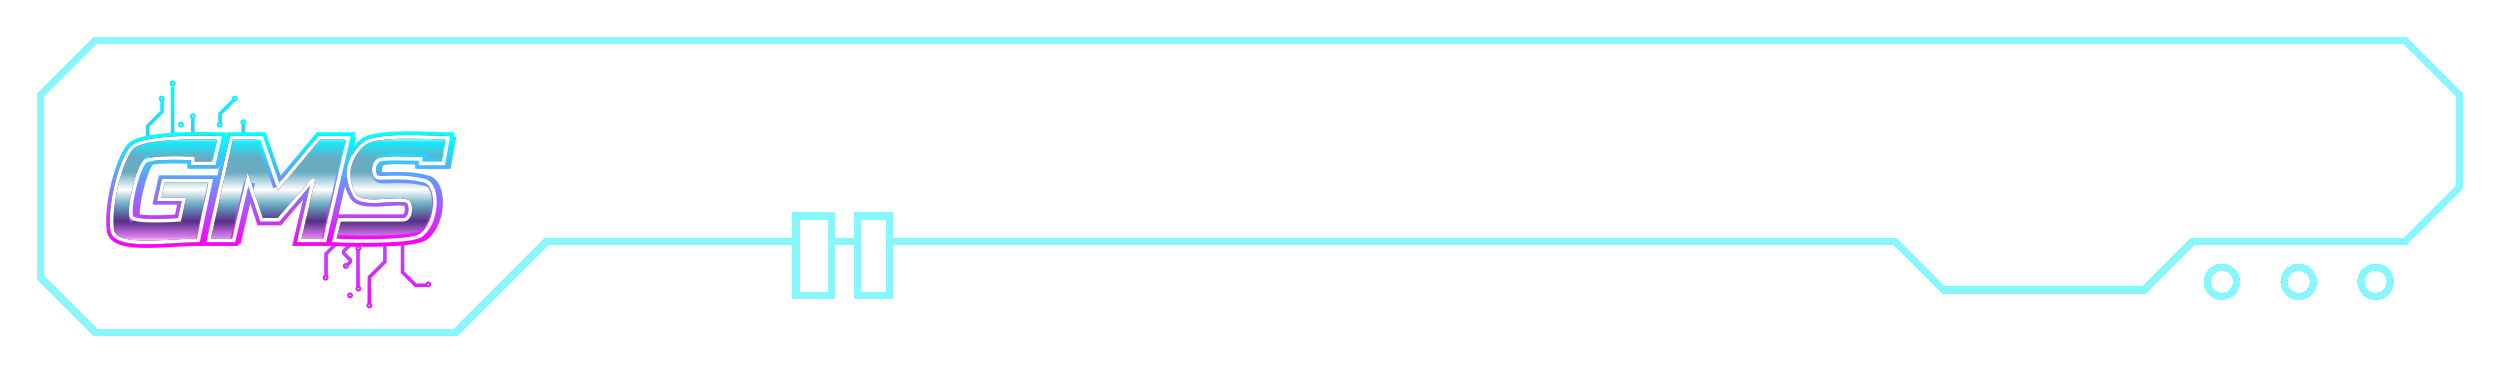 <svg width="1366" height="204" viewBox="0 0 1366 204" fill="none" xmlns="http://www.w3.org/2000/svg">
<g filter="url(#filter0_d_17_11)">
<g filter="url(#filter1_d_17_11)">
<path d="M435 132H298.5L249 181.5H52L22 151.5V52L52 22H1314L1344 52V102L1314 132H1198L1171.5 158.5H1062L1035.5 132H823H565H486M454.5 132V118H435V161.5H454.5V132ZM454.5 132H468.5M468.5 132V161.5H486V132M468.5 132V118H486V132" stroke="#10EFFF" stroke-opacity="0.5" stroke-width="4" shape-rendering="crispEdges"/>
</g>
<g filter="url(#filter2_d_17_11)">
<circle cx="1298" cy="154" r="8" transform="rotate(-180 1298 154)" stroke="#10EFFF" stroke-opacity="0.5" stroke-width="4" shape-rendering="crispEdges"/>
</g>
<g filter="url(#filter3_d_17_11)">
<circle cx="1256" cy="154" r="8" transform="rotate(-180 1256 154)" stroke="#10EFFF" stroke-opacity="0.5" stroke-width="4" shape-rendering="crispEdges"/>
</g>
<g filter="url(#filter4_d_17_11)">
<circle cx="1214" cy="154" r="8" transform="rotate(-180 1214 154)" stroke="#10EFFF" stroke-opacity="0.5" stroke-width="4" shape-rendering="crispEdges"/>
</g>
</g>
<g filter="url(#filter5_d_17_11)">
<path d="M184.585 128.21L178.153 134.642V147.046M192.395 128.669L187.801 133.263V134.412L191.477 138.087V139.006L189.639 140.844M195.611 132.804V153.019M210.313 128.669V139.006L201.814 147.505V161.977M132.9 70.092V63.89M120.266 63.201V58.147L127.846 50.567M105.334 70.092V60.674M94.308 70.092V43.216M80.755 72.16V64.809L88.566 56.999V50.567M219.961 127.98V144.749L227.082 151.87H233.055" stroke="url(#paint0_linear_17_11)" stroke-width="2"/>
<path d="M105.386 85.248V82.554C98.445 82.227 83.633 82.015 79.909 83.779C75.255 85.983 69.621 111.949 72.07 114.889C74.03 117.241 90.198 116.685 98.037 116.114L100.486 104.845H87.013L89.218 94.802H115.184L108.325 127.382C91.178 127.382 62.664 132.134 61.292 121.748C59.577 108.765 65.701 83.779 72.07 76.675C77.166 70.992 106.202 70.714 120.083 71.285L116.899 85.248H105.386Z" stroke="url(#paint1_linear_17_11)" stroke-width="6"/>
<path d="M126.452 71.285L113.959 127.382H127.677L135.516 93.822L142.865 116.114H152.174L171.281 93.822L163.442 127.382H177.405L190.388 71.285H174.465L152.174 97.987L142.865 71.285H126.452Z" stroke="url(#paint2_linear_17_11)" stroke-width="6"/>
<path d="M198.962 74.47C205.331 69.326 230.317 70.959 244.77 71.285L242.32 85.248H229.827V82.799C223.376 82.962 209.084 81.883 206.556 83.779C204.596 85.248 203.371 89.168 205.331 92.352C206.716 94.603 218.314 91.127 232.032 94.802C240.257 97.005 239.381 118.073 229.827 124.687C225.154 127.923 197.737 128.117 182.549 127.382L185.489 116.114H220.029C225.173 116.114 224.892 107.155 222.723 106.07C217.334 103.376 197.63 109.255 193.818 102.641C186.193 89.413 193.501 78.88 198.962 74.47Z" stroke="url(#paint3_linear_17_11)" stroke-width="6"/>
<path d="M105.386 85.248V82.554C98.445 82.227 83.633 82.015 79.909 83.779C75.255 85.983 69.621 111.949 72.07 114.889C74.03 117.241 90.198 116.685 98.037 116.114L100.486 104.845H87.013L89.218 94.802H115.184L108.325 127.382C91.178 127.382 62.664 132.134 61.292 121.748C59.577 108.765 65.701 83.779 72.07 76.675C77.166 70.992 106.202 70.714 120.083 71.285L116.899 85.248H105.386Z" fill="url(#paint4_linear_17_11)"/>
<path d="M126.452 71.285L113.959 127.382H127.677L135.516 93.822L142.865 116.114H152.174L171.281 93.822L163.442 127.382H177.405L190.388 71.285H174.465L152.174 97.987L142.865 71.285H126.452Z" fill="url(#paint5_linear_17_11)"/>
<path d="M198.962 74.47C205.331 69.326 230.317 70.959 244.77 71.285L242.32 85.248H229.827V82.799C223.376 82.962 209.084 81.883 206.556 83.779C204.596 85.248 203.371 89.168 205.331 92.352C206.716 94.603 218.314 91.127 232.032 94.802C240.257 97.005 239.381 118.074 229.827 124.688C225.154 127.923 197.737 128.117 182.549 127.382L185.489 116.114H220.029C225.173 116.114 224.892 107.155 222.723 106.07C217.334 103.376 197.63 109.255 193.818 102.641C186.193 89.413 193.501 78.88 198.962 74.47Z" fill="url(#paint6_linear_17_11)"/>
<path d="M105.386 85.248V82.554C98.445 82.227 83.633 82.015 79.909 83.779C75.255 85.983 69.621 111.949 72.07 114.889C74.03 117.241 90.198 116.685 98.037 116.114L100.486 104.845H87.013L89.218 94.802H115.184L108.325 127.382C91.178 127.382 62.664 132.134 61.292 121.748C59.577 108.765 65.701 83.779 72.07 76.675C77.166 70.992 106.202 70.714 120.083 71.285L116.899 85.248H105.386Z" stroke="black" stroke-width="2"/>
<path d="M126.452 71.285L113.959 127.382H127.677L135.516 93.822L142.865 116.114H152.174L171.281 93.822L163.442 127.382H177.405L190.388 71.285H174.465L152.174 97.987L142.865 71.285H126.452Z" stroke="black" stroke-width="2"/>
<path d="M198.962 74.47C205.331 69.326 230.317 70.959 244.77 71.285L242.32 85.248H229.827V82.799C223.376 82.962 209.084 81.883 206.556 83.779C204.596 85.248 203.371 89.168 205.331 92.352C206.716 94.603 218.314 91.127 232.032 94.802C240.257 97.005 239.381 118.074 229.827 124.688C225.154 127.923 197.737 128.117 182.549 127.382L185.489 116.114H220.029C225.173 116.114 224.892 107.155 222.723 106.07C217.334 103.376 197.63 109.255 193.818 102.641C186.193 89.413 193.501 78.88 198.962 74.47Z" stroke="black" stroke-width="2"/>
<path d="M117.969 86.402L121.644 70.322M109.699 128.669L117.05 93.982M73.864 115.805C71.414 112.866 77.709 85.161 82.363 82.956M142.548 70.322L152.196 97.888M191.706 70.322L178.383 128.669M136.346 95.59L128.536 128.669M246.378 70.322L243.699 85.248H231.205V82.799C224.755 82.962 210.462 81.883 207.934 83.779C205.974 85.248 204.749 89.168 206.709 92.352C208.094 94.603 219.692 91.127 233.41 94.802C241.636 97.005 240.759 118.073 231.205 124.687C226.532 127.923 199.115 128.117 183.928 127.382" stroke="url(#paint7_linear_17_11)" stroke-width="6"/>
<path d="M105.386 85.248V82.554C98.445 82.227 83.633 82.015 79.909 83.779C75.255 85.983 69.621 111.949 72.07 114.889C74.03 117.241 90.198 116.685 98.037 116.114L100.486 104.845H87.013L89.218 94.802H115.184L108.325 127.382C91.178 127.382 62.664 132.134 61.292 121.748C59.577 108.765 65.701 83.779 72.07 76.675C77.166 70.992 106.202 70.714 120.083 71.285L116.899 85.248H105.386Z" stroke="white" stroke-width="2"/>
<path d="M126.452 71.285L113.959 127.382H127.677L135.516 93.822L142.865 116.114H152.174L171.281 93.822L163.442 127.382H177.405L190.388 71.285H174.465L152.174 97.987L142.865 71.285H126.452Z" stroke="white" stroke-width="2"/>
<path d="M198.962 74.47C205.331 69.326 230.317 70.959 244.77 71.285L242.32 85.248H229.827V82.799C223.376 82.962 209.084 81.883 206.556 83.779C204.596 85.248 203.371 89.168 205.331 92.352C206.716 94.603 218.314 91.127 232.032 94.802C240.257 97.005 239.381 118.074 229.827 124.688C225.154 127.923 197.737 128.117 182.549 127.382L185.489 116.114H220.029C225.173 116.114 224.892 107.155 222.723 106.07C217.334 103.376 197.63 109.255 193.818 102.641C186.193 89.413 193.501 78.88 198.962 74.47Z" stroke="white" stroke-width="2"/>
<circle cx="128.306" cy="49.878" r="1" stroke="#10EFFF" stroke-width="1.216"/>
<circle cx="120.036" cy="64.12" r="1" stroke="#10EFFF" stroke-width="1.216"/>
<circle cx="132.9" cy="62.742" r="1" stroke="#10EFFF" stroke-width="1.216"/>
<circle cx="105.335" cy="59.526" r="1" stroke="#10EFFF" stroke-width="1.216"/>
<circle cx="94.308" cy="41.608" r="1" stroke="#10EFFF" stroke-width="1.216"/>
<circle cx="88.336" cy="49.878" r="1" stroke="#10EFFF" stroke-width="1.216"/>
<circle cx="98.903" cy="64.12" r="1" stroke="#10EFFF" stroke-width="1.216"/>
<circle cx="177.924" cy="147.735" r="1" stroke="#DC23FB" stroke-width="1.216"/>
<circle cx="188.95" cy="141.303" r="1" stroke="#DC23FB" stroke-width="1.216"/>
<circle cx="195.841" cy="131.655" r="1" stroke="#DC23FB" stroke-width="1.216"/>
<circle cx="195.841" cy="153.708" r="1" stroke="#DC23FB" stroke-width="1.216"/>
<circle cx="201.814" cy="162.896" r="1" stroke="#DC23FB" stroke-width="1.216"/>
<circle cx="233.973" cy="151.411" r="1" stroke="#DC23FB" stroke-width="1.216"/>
<circle cx="191.247" cy="157.383" r="1" stroke="#DC23FB" stroke-width="1.216"/>
</g>
<defs>
<filter id="filter0_d_17_11" x="0" y="0" width="1366" height="203.5" filterUnits="userSpaceOnUse" color-interpolation-filters="sRGB">
<feFlood flood-opacity="0" result="BackgroundImageFix"/>
<feColorMatrix in="SourceAlpha" type="matrix" values="0 0 0 0 0 0 0 0 0 0 0 0 0 0 0 0 0 0 127 0" result="hardAlpha"/>
<feOffset/>
<feGaussianBlur stdDeviation="10"/>
<feComposite in2="hardAlpha" operator="out"/>
<feColorMatrix type="matrix" values="0 0 0 0 0 0 0 0 0 0.839 0 0 0 0 0.961 0 0 0 0.5 0"/>
<feBlend mode="normal" in2="BackgroundImageFix" result="effect1_dropShadow_17_11"/>
<feBlend mode="normal" in="SourceGraphic" in2="effect1_dropShadow_17_11" result="shape"/>
</filter>
<filter id="filter1_d_17_11" x="0" y="0" width="1366" height="203.5" filterUnits="userSpaceOnUse" color-interpolation-filters="sRGB">
<feFlood flood-opacity="0" result="BackgroundImageFix"/>
<feColorMatrix in="SourceAlpha" type="matrix" values="0 0 0 0 0 0 0 0 0 0 0 0 0 0 0 0 0 0 127 0" result="hardAlpha"/>
<feOffset/>
<feGaussianBlur stdDeviation="10"/>
<feComposite in2="hardAlpha" operator="out"/>
<feColorMatrix type="matrix" values="0 0 0 0 1 0 0 0 0 1 0 0 0 0 1 0 0 0 0.25 0"/>
<feBlend mode="normal" in2="BackgroundImageFix" result="effect1_dropShadow_17_11"/>
<feBlend mode="normal" in="SourceGraphic" in2="effect1_dropShadow_17_11" result="shape"/>
</filter>
<filter id="filter2_d_17_11" x="1268" y="124" width="60" height="60" filterUnits="userSpaceOnUse" color-interpolation-filters="sRGB">
<feFlood flood-opacity="0" result="BackgroundImageFix"/>
<feColorMatrix in="SourceAlpha" type="matrix" values="0 0 0 0 0 0 0 0 0 0 0 0 0 0 0 0 0 0 127 0" result="hardAlpha"/>
<feOffset/>
<feGaussianBlur stdDeviation="10"/>
<feComposite in2="hardAlpha" operator="out"/>
<feColorMatrix type="matrix" values="0 0 0 0 1 0 0 0 0 1 0 0 0 0 1 0 0 0 0.25 0"/>
<feBlend mode="normal" in2="BackgroundImageFix" result="effect1_dropShadow_17_11"/>
<feBlend mode="normal" in="SourceGraphic" in2="effect1_dropShadow_17_11" result="shape"/>
</filter>
<filter id="filter3_d_17_11" x="1226" y="124" width="60" height="60" filterUnits="userSpaceOnUse" color-interpolation-filters="sRGB">
<feFlood flood-opacity="0" result="BackgroundImageFix"/>
<feColorMatrix in="SourceAlpha" type="matrix" values="0 0 0 0 0 0 0 0 0 0 0 0 0 0 0 0 0 0 127 0" result="hardAlpha"/>
<feOffset/>
<feGaussianBlur stdDeviation="10"/>
<feComposite in2="hardAlpha" operator="out"/>
<feColorMatrix type="matrix" values="0 0 0 0 1 0 0 0 0 1 0 0 0 0 1 0 0 0 0.25 0"/>
<feBlend mode="normal" in2="BackgroundImageFix" result="effect1_dropShadow_17_11"/>
<feBlend mode="normal" in="SourceGraphic" in2="effect1_dropShadow_17_11" result="shape"/>
</filter>
<filter id="filter4_d_17_11" x="1184" y="124" width="60" height="60" filterUnits="userSpaceOnUse" color-interpolation-filters="sRGB">
<feFlood flood-opacity="0" result="BackgroundImageFix"/>
<feColorMatrix in="SourceAlpha" type="matrix" values="0 0 0 0 0 0 0 0 0 0 0 0 0 0 0 0 0 0 127 0" result="hardAlpha"/>
<feOffset/>
<feGaussianBlur stdDeviation="10"/>
<feComposite in2="hardAlpha" operator="out"/>
<feColorMatrix type="matrix" values="0 0 0 0 1 0 0 0 0 1 0 0 0 0 1 0 0 0 0.25 0"/>
<feBlend mode="normal" in2="BackgroundImageFix" result="effect1_dropShadow_17_11"/>
<feBlend mode="normal" in="SourceGraphic" in2="effect1_dropShadow_17_11" result="shape"/>
</filter>
<filter id="filter5_d_17_11" x="54" y="40" width="199.33" height="132.504" filterUnits="userSpaceOnUse" color-interpolation-filters="sRGB">
<feFlood flood-opacity="0" result="BackgroundImageFix"/>
<feColorMatrix in="SourceAlpha" type="matrix" values="0 0 0 0 0 0 0 0 0 0 0 0 0 0 0 0 0 0 127 0" result="hardAlpha"/>
<feOffset dy="4"/>
<feGaussianBlur stdDeviation="2"/>
<feComposite in2="hardAlpha" operator="out"/>
<feColorMatrix type="matrix" values="0 0 0 0 0 0 0 0 0 0 0 0 0 0 0 0 0 0 0.5 0"/>
<feBlend mode="normal" in2="BackgroundImageFix" result="effect1_dropShadow_17_11"/>
<feBlend mode="normal" in="SourceGraphic" in2="effect1_dropShadow_17_11" result="shape"/>
</filter>
<linearGradient id="paint0_linear_17_11" x1="156.905" y1="43.216" x2="156.905" y2="166.572" gradientUnits="userSpaceOnUse">
<stop stop-color="#00FFFF"/>
<stop offset="1" stop-color="#FF00FB"/>
</linearGradient>
<linearGradient id="paint1_linear_17_11" x1="152.885" y1="70.781" x2="152.885" y2="128.467" gradientUnits="userSpaceOnUse">
<stop stop-color="#00FFFF"/>
<stop offset="1" stop-color="#FF00FB"/>
</linearGradient>
<linearGradient id="paint2_linear_17_11" x1="152.885" y1="70.781" x2="152.885" y2="128.467" gradientUnits="userSpaceOnUse">
<stop stop-color="#00FFFF"/>
<stop offset="1" stop-color="#FF00FB"/>
</linearGradient>
<linearGradient id="paint3_linear_17_11" x1="152.885" y1="70.781" x2="152.885" y2="128.467" gradientUnits="userSpaceOnUse">
<stop stop-color="#00FFFF"/>
<stop offset="1" stop-color="#FF00FB"/>
</linearGradient>
<linearGradient id="paint4_linear_17_11" x1="152.885" y1="70.781" x2="152.885" y2="128.467" gradientUnits="userSpaceOnUse">
<stop stop-color="white"/>
<stop offset="0.05" stop-color="#13ECFF"/>
<stop offset="0.2" stop-color="#69ABC1"/>
<stop offset="0.335" stop-color="#69ABC1"/>
<stop offset="0.5" stop-color="white"/>
<stop offset="0.64" stop-color="#69ABC1"/>
<stop offset="0.8" stop-color="#562F88"/>
<stop offset="0.95" stop-color="#DF7DEF"/>
<stop offset="1" stop-color="white"/>
</linearGradient>
<linearGradient id="paint5_linear_17_11" x1="152.885" y1="70.781" x2="152.885" y2="128.467" gradientUnits="userSpaceOnUse">
<stop stop-color="white"/>
<stop offset="0.05" stop-color="#13ECFF"/>
<stop offset="0.2" stop-color="#69ABC1"/>
<stop offset="0.335" stop-color="#69ABC1"/>
<stop offset="0.5" stop-color="white"/>
<stop offset="0.64" stop-color="#69ABC1"/>
<stop offset="0.8" stop-color="#562F88"/>
<stop offset="0.95" stop-color="#DF7DEF"/>
<stop offset="1" stop-color="white"/>
</linearGradient>
<linearGradient id="paint6_linear_17_11" x1="152.885" y1="70.781" x2="152.885" y2="128.467" gradientUnits="userSpaceOnUse">
<stop stop-color="white"/>
<stop offset="0.05" stop-color="#13ECFF"/>
<stop offset="0.2" stop-color="#69ABC1"/>
<stop offset="0.335" stop-color="#69ABC1"/>
<stop offset="0.5" stop-color="white"/>
<stop offset="0.64" stop-color="#69ABC1"/>
<stop offset="0.8" stop-color="#562F88"/>
<stop offset="0.95" stop-color="#DF7DEF"/>
<stop offset="1" stop-color="white"/>
</linearGradient>
<linearGradient id="paint7_linear_17_11" x1="154.263" y1="70.781" x2="154.263" y2="128.467" gradientUnits="userSpaceOnUse">
<stop stop-color="#00FFFF"/>
<stop offset="1" stop-color="#FF00FB"/>
</linearGradient>
</defs>
</svg>
